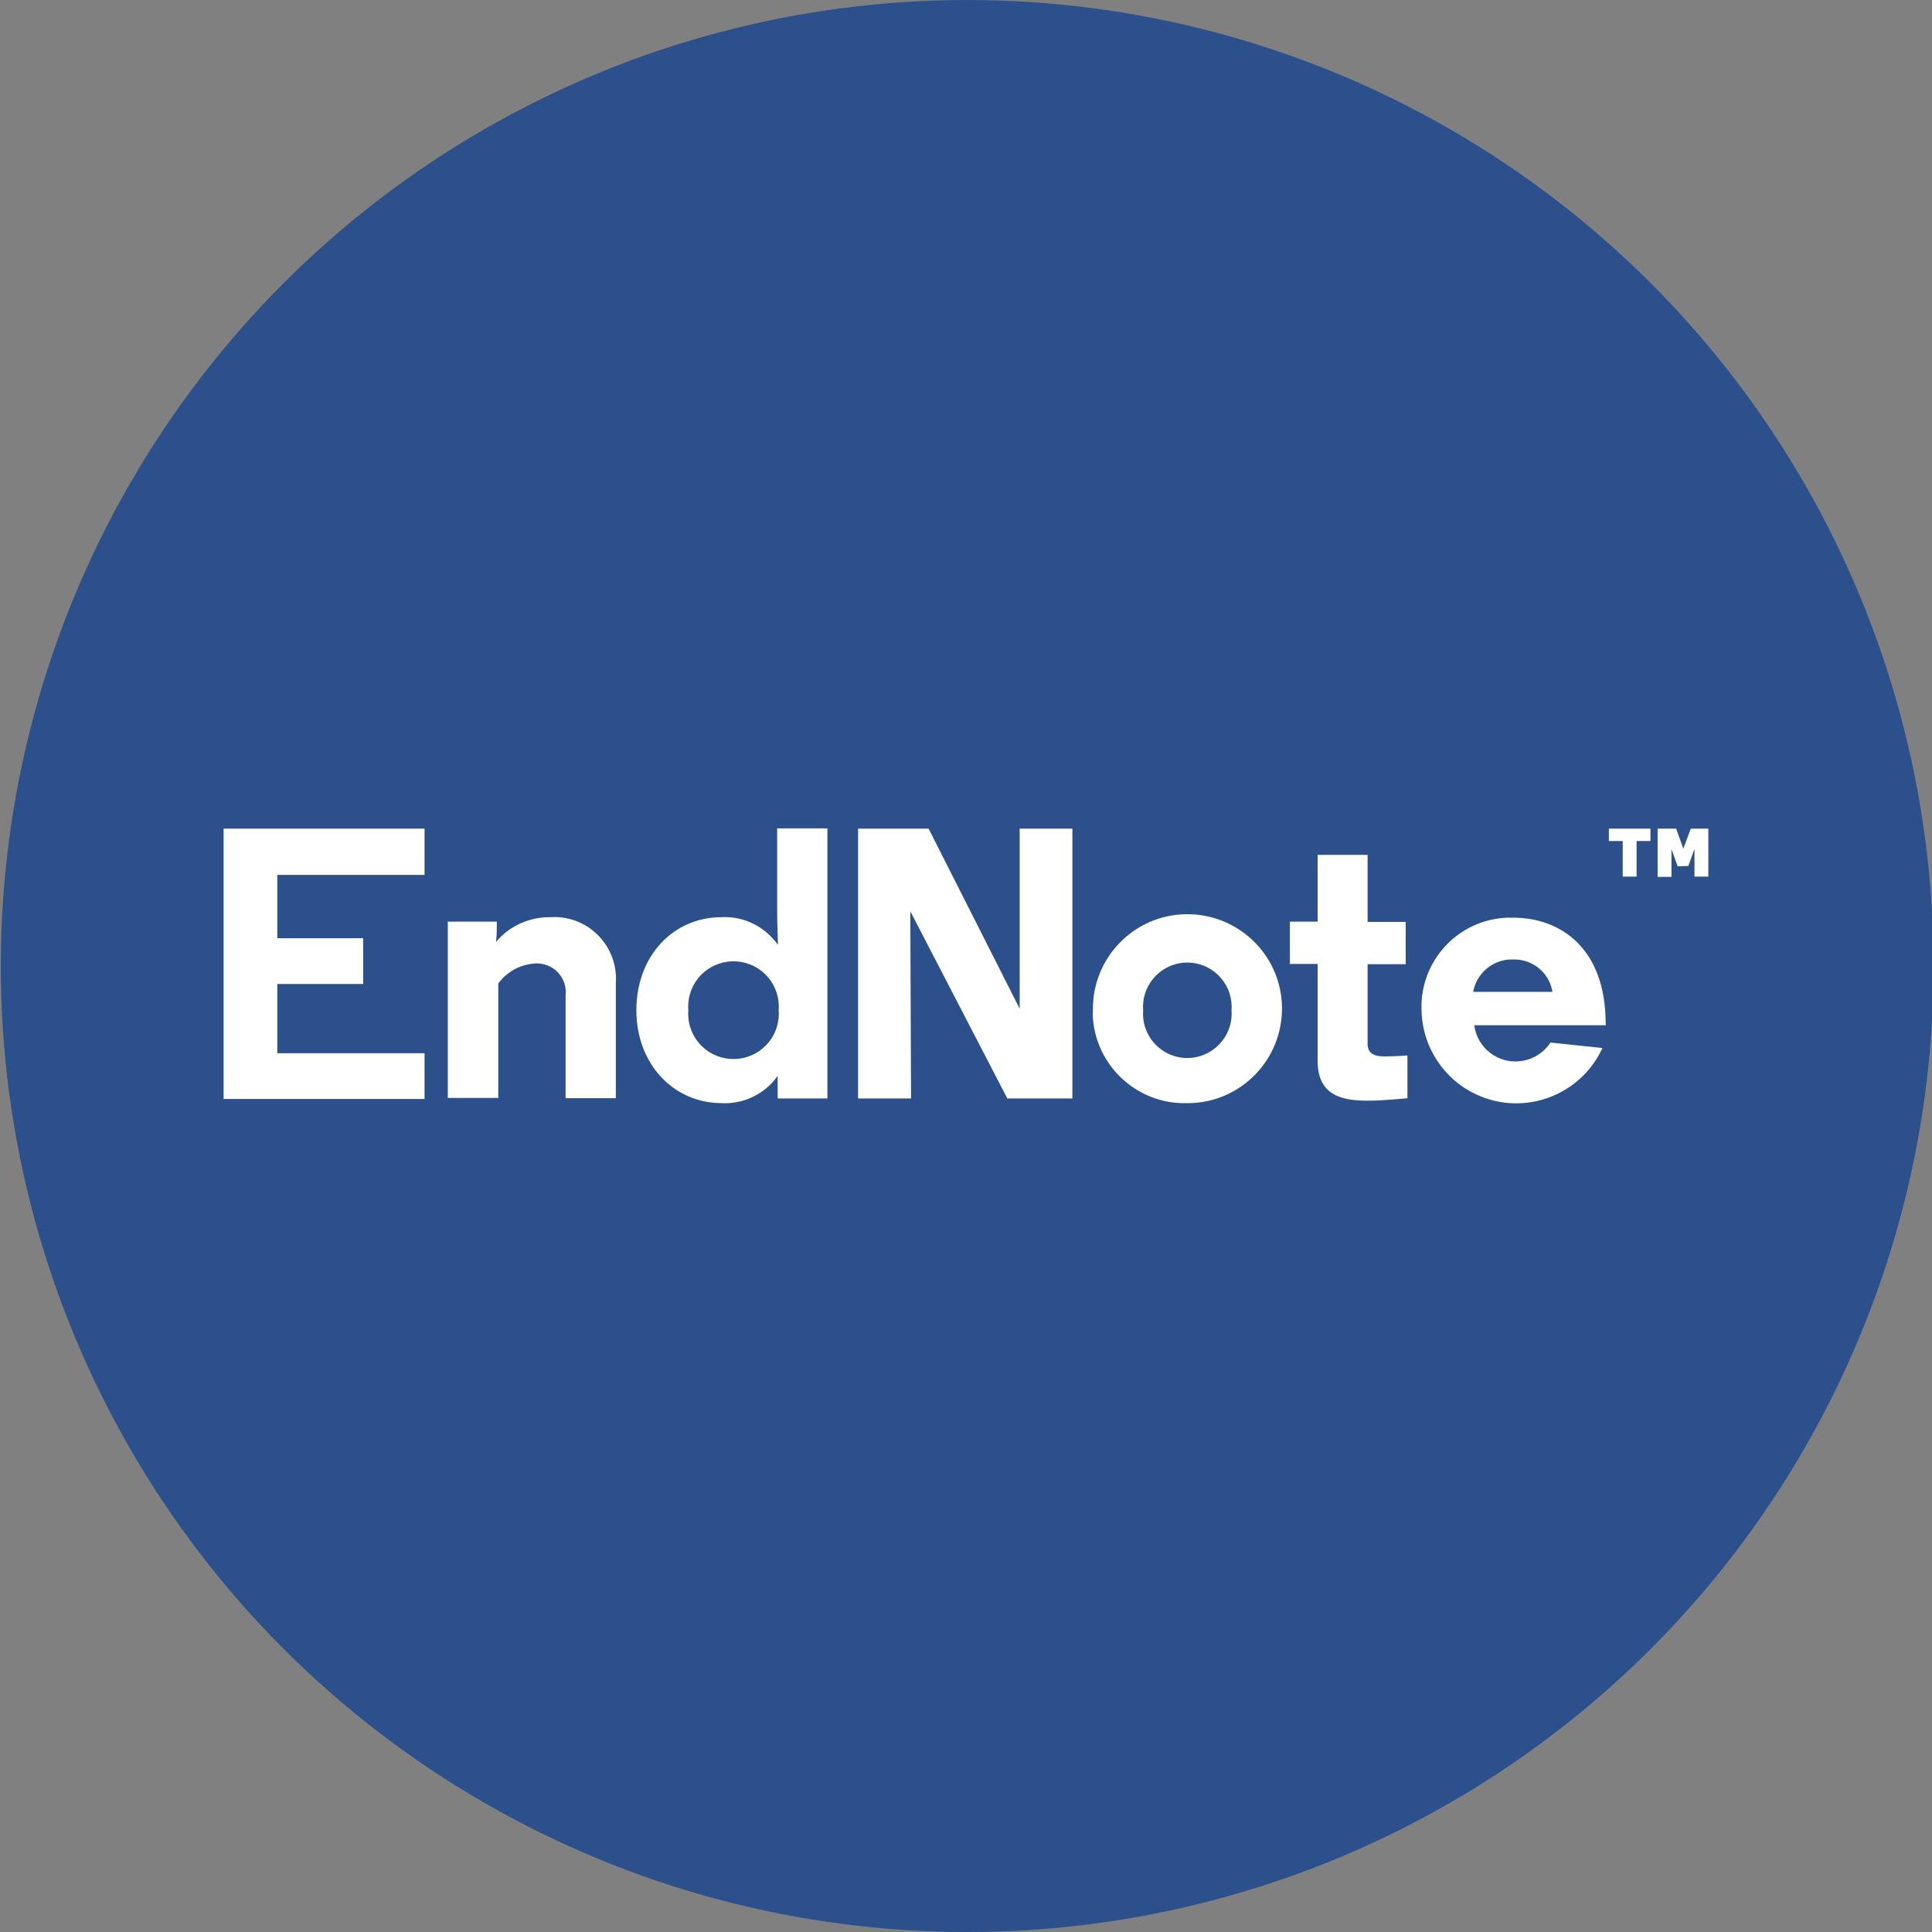 <?xml version="1.0" encoding="UTF-8" standalone="no"?>
<!DOCTYPE svg PUBLIC "-//W3C//DTD SVG 1.1//EN" "http://www.w3.org/Graphics/SVG/1.1/DTD/svg11.dtd">
<svg width="100%" height="100%" viewBox="0 0 450 450" version="1.1" xmlns="http://www.w3.org/2000/svg" xmlns:xlink="http://www.w3.org/1999/xlink" xml:space="preserve" xmlns:serif="http://www.serif.com/" style="fill-rule:evenodd;clip-rule:evenodd;stroke-linejoin:round;stroke-miterlimit:2;">
    <rect x="0" y="0" width="450" height="450" fill="#808080" stroke="none"/>
    <g transform="matrix(1,0,0,1,-750,-1338.55)">
        <g transform="matrix(1.768,0,0,1,0,0)">
            <g transform="matrix(0.679,0,0,1.2,118.765,708.554)">
                <circle cx="637.5" cy="712.5" r="187.5" style="fill:rgb(44,80,140);"/>
            </g>
        </g>
        <g transform="matrix(1.768,0,0,1,0,0)">
            <g id="Logo-EndNote" serif:id="Logo EndNote" transform="matrix(0.326,0,0,0.576,444.996,1375.81)">
                <path d="M107.8,289.1L48.3,289.1L48.3,314.7L83,314.7L83,333.2L48.3,333.2L48.3,361.2L107.8,361.2L107.8,379.7L26.6,379.7L26.6,270.4L107.8,270.4L107.8,289.1ZM158.6,306.2C172.3,305.3 184.1,315.6 185.1,329.3C185.2,330.4 185.2,331.6 185.1,332.7L185.1,379.4L164.8,379.4L164.8,337.8C165.5,331.5 161,325.8 154.7,325C154,324.9 153.4,324.9 152.7,324.9C146.7,325.2 141.2,328.1 137.6,333L137.6,379.3L117.2,379.3L117.2,308L137,308L137,310.6C137,313.1 136.7,316.2 136.7,316.2C142,309.8 150.1,306.1 158.6,306.2ZM250.4,370.5C245.3,377.7 236.8,381.8 228,381.4C208.4,381.4 193.4,365.6 193.4,343.8C193.4,322 208.2,306.2 227.8,306.2C236.8,305.7 245.4,310 250.6,317.4C250.6,315 250.3,309.1 250.3,303.9L250.3,270.3L270.6,270.3L270.6,379.5L250.5,379.5L250.5,370.5L250.4,370.5ZM214.4,343.8C213.6,353.9 221.1,362.7 231.2,363.5C241.3,364.3 250.1,356.8 250.9,346.7C251,345.7 251,344.8 250.9,343.8C251.7,333.7 244.2,324.9 234.1,324.1C224,323.3 215.2,330.8 214.4,340.9C214.3,341.9 214.3,342.8 214.4,343.8ZM304.4,379.5L283,379.5L283,270.4L311.5,270.4L348.3,343.2L348.3,270.4L369.6,270.4L369.6,379.5L343.3,379.5L304.1,303.8L304.4,379.5ZM377.9,343.8C377.6,322.7 394.4,305.3 415.5,305C436.6,304.7 454,321.5 454.3,342.6C454.6,363.7 437.8,381.1 416.7,381.4L416,381.4C395.5,382 378.4,365.8 377.8,345.3C377.9,344.8 377.9,344.3 377.9,343.8ZM398.2,343.8C397.4,353.7 404.8,362.3 414.6,363.1C424.4,363.9 433.1,356.5 433.9,346.7C434,345.8 434,344.8 433.9,343.9C434.7,334 427.3,325.4 417.5,324.6C407.6,323.8 399,331.2 398.2,341C398.1,341.9 398.1,342.8 398.2,343.8ZM488.9,281L488.9,308.1L504.3,308.1L504.3,325.2L488.9,325.2L488.9,357.4C488.9,361.9 492.5,362.5 495.6,362.5C500.7,362.5 505,362.1 505,362.1L505,379.4C505,379.4 495.2,380.4 489.2,380.4C479.1,380.4 468.7,378.7 468.7,364.3L468.7,325.1L457.5,325.1L457.5,308L468.7,308L468.7,281L488.9,281ZM585.2,349.9L532,349.9C533.2,359.1 541.6,365.6 550.8,364.4C555.7,363.8 560.1,361 562.8,356.9L583.8,359.1C575,378.3 552.3,386.8 533.1,378C519.7,371.9 511,358.6 510.7,343.9C509.9,323.9 525.5,307.1 545.4,306.4L547.7,306.4C567.3,306.4 585.1,319.2 585.1,349.1L585.2,349.9ZM531.6,336.4L563.6,336.4C562.4,328.7 555.6,323.1 547.8,323.3C540,323 533.1,328.5 531.6,336.2L531.6,336.4ZM603.2,275.4L597.6,275.4L597.6,289.8L592,289.8L592,275.4L586.4,275.4L586.4,270.4L603.2,270.4L603.2,275.4ZM614.2,285.6L611.7,278.7L611.7,289.9L606.1,289.9L606.1,270.4L613.6,270.4L616.5,278.5L619.5,270.4L626.6,270.4L626.6,289.8L621,289.8L621,278.6L618.5,285.5L614.2,285.6Z" style="fill:white;fill-rule:nonzero;"/>
            </g>
        </g>
    </g>
</svg>
